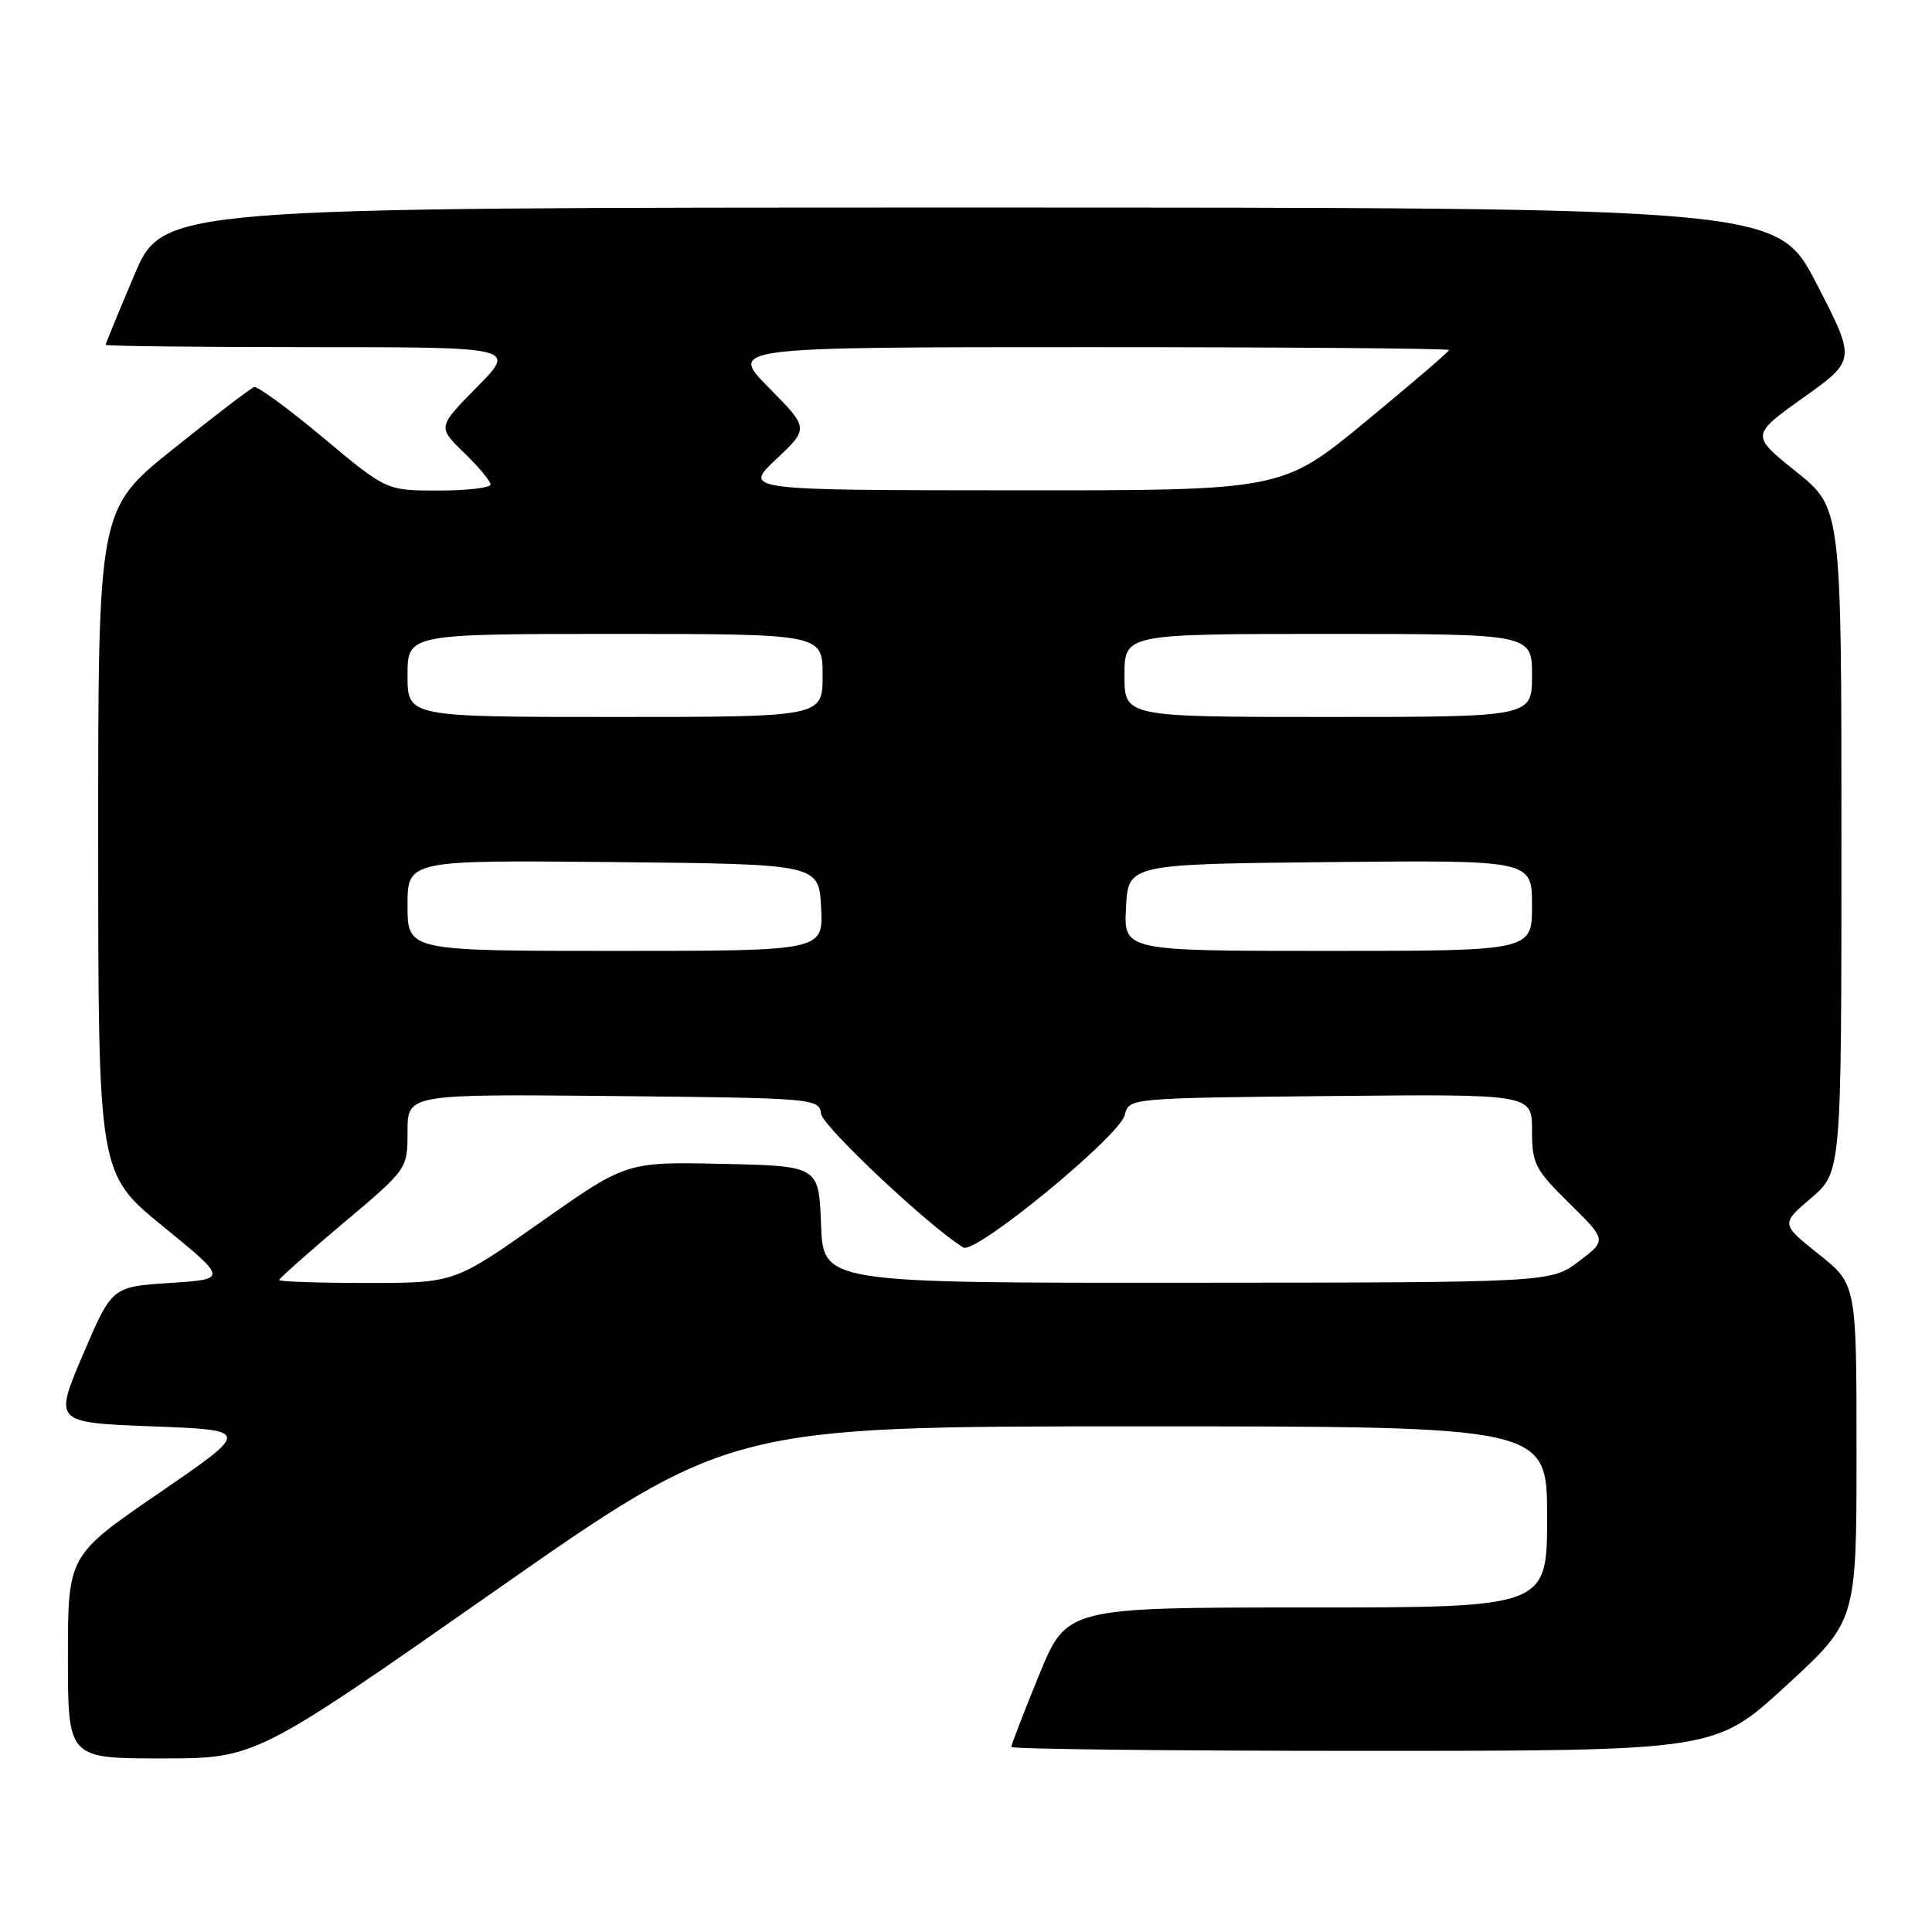 <?xml version="1.0" encoding="UTF-8" standalone="no"?>
<!DOCTYPE svg PUBLIC "-//W3C//DTD SVG 1.1//EN" "http://www.w3.org/Graphics/SVG/1.1/DTD/svg11.dtd" >
<svg xmlns="http://www.w3.org/2000/svg" xmlns:xlink="http://www.w3.org/1999/xlink" version="1.1" viewBox="0 0 256 256">
 <g >
 <path fill="currentColor"
d=" M 65.30 211.00 C 96.73 189.00 96.73 189.00 150.87 189.00 C 205.00 189.00 205.00 189.00 205.00 201.00 C 205.00 213.00 205.00 213.00 173.17 213.00 C 141.34 213.00 141.34 213.00 137.67 221.98 C 135.65 226.92 134.00 231.19 134.00 231.48 C 134.00 231.76 154.99 232.00 180.63 232.00 C 227.27 232.00 227.27 232.00 236.63 223.40 C 246.00 214.81 246.00 214.81 246.00 192.49 C 246.00 170.17 246.00 170.17 240.98 166.18 C 235.97 162.18 235.97 162.18 239.98 158.75 C 244.00 155.31 244.00 155.31 244.00 111.31 C 244.00 67.31 244.00 67.31 237.99 62.49 C 231.98 57.67 231.98 57.67 238.95 52.69 C 245.93 47.71 245.93 47.71 240.71 37.61 C 235.50 27.50 235.50 27.50 128.55 27.50 C 21.61 27.50 21.61 27.50 17.80 36.44 C 15.71 41.36 14.00 45.53 14.00 45.69 C 14.00 45.86 26.25 46.00 41.22 46.00 C 68.43 46.00 68.43 46.00 63.20 51.29 C 57.98 56.59 57.98 56.59 61.49 59.99 C 63.42 61.86 65.00 63.75 65.00 64.20 C 65.00 64.64 61.89 65.00 58.10 65.00 C 51.20 65.00 51.20 65.00 42.85 58.02 C 38.26 54.18 34.13 51.15 33.68 51.29 C 33.22 51.43 28.39 55.13 22.93 59.51 C 13.00 67.47 13.00 67.47 13.01 111.48 C 13.02 155.50 13.02 155.50 21.60 162.50 C 30.18 169.50 30.18 169.50 22.50 170.00 C 14.83 170.50 14.83 170.50 10.99 179.50 C 7.15 188.50 7.15 188.50 20.19 189.00 C 33.22 189.50 33.22 189.50 21.11 197.81 C 9.00 206.11 9.00 206.11 9.00 219.56 C 9.00 233.00 9.00 233.00 21.43 233.00 C 33.86 233.00 33.86 233.00 65.30 211.00 Z  M 37.00 169.61 C 37.00 169.39 40.83 165.99 45.50 162.06 C 54.00 154.90 54.00 154.90 54.00 149.93 C 54.00 144.97 54.00 144.97 81.25 145.23 C 108.04 145.50 108.51 145.54 108.80 147.59 C 109.04 149.30 123.23 162.63 127.65 165.30 C 129.23 166.26 148.36 150.55 149.04 147.74 C 149.59 145.50 149.59 145.50 176.29 145.23 C 203.00 144.97 203.00 144.97 203.00 149.77 C 203.00 154.21 203.38 154.95 207.95 159.45 C 212.91 164.33 212.91 164.33 209.20 167.14 C 205.50 169.94 205.50 169.94 157.29 169.97 C 109.08 170.00 109.08 170.00 108.79 162.25 C 108.50 154.50 108.50 154.50 95.75 154.22 C 83.00 153.94 83.00 153.94 71.60 161.97 C 60.21 170.00 60.21 170.00 48.60 170.00 C 42.22 170.00 37.00 169.82 37.00 169.61 Z  M 54.00 119.98 C 54.00 113.97 54.00 113.97 81.25 114.23 C 108.50 114.50 108.50 114.50 108.80 120.25 C 109.10 126.00 109.10 126.00 81.55 126.00 C 54.00 126.00 54.00 126.00 54.00 119.98 Z  M 149.20 120.25 C 149.50 114.50 149.50 114.50 176.25 114.23 C 203.00 113.97 203.00 113.97 203.00 119.98 C 203.00 126.00 203.00 126.00 175.95 126.00 C 148.90 126.00 148.90 126.00 149.20 120.25 Z  M 54.00 89.50 C 54.00 84.00 54.00 84.00 81.50 84.00 C 109.00 84.00 109.00 84.00 109.00 89.50 C 109.00 95.00 109.00 95.00 81.50 95.00 C 54.00 95.00 54.00 95.00 54.00 89.50 Z  M 149.00 89.50 C 149.00 84.00 149.00 84.00 176.00 84.00 C 203.00 84.00 203.00 84.00 203.00 89.50 C 203.00 95.00 203.00 95.00 176.00 95.00 C 149.00 95.00 149.00 95.00 149.00 89.50 Z  M 102.84 60.85 C 107.19 56.75 107.19 56.75 101.88 51.38 C 96.57 46.00 96.57 46.00 144.28 46.00 C 170.53 46.00 192.00 46.17 192.00 46.38 C 192.00 46.59 187.02 50.86 180.93 55.88 C 169.86 65.00 169.86 65.00 134.18 64.97 C 98.50 64.95 98.50 64.95 102.84 60.85 Z "/>
</g>
</svg>